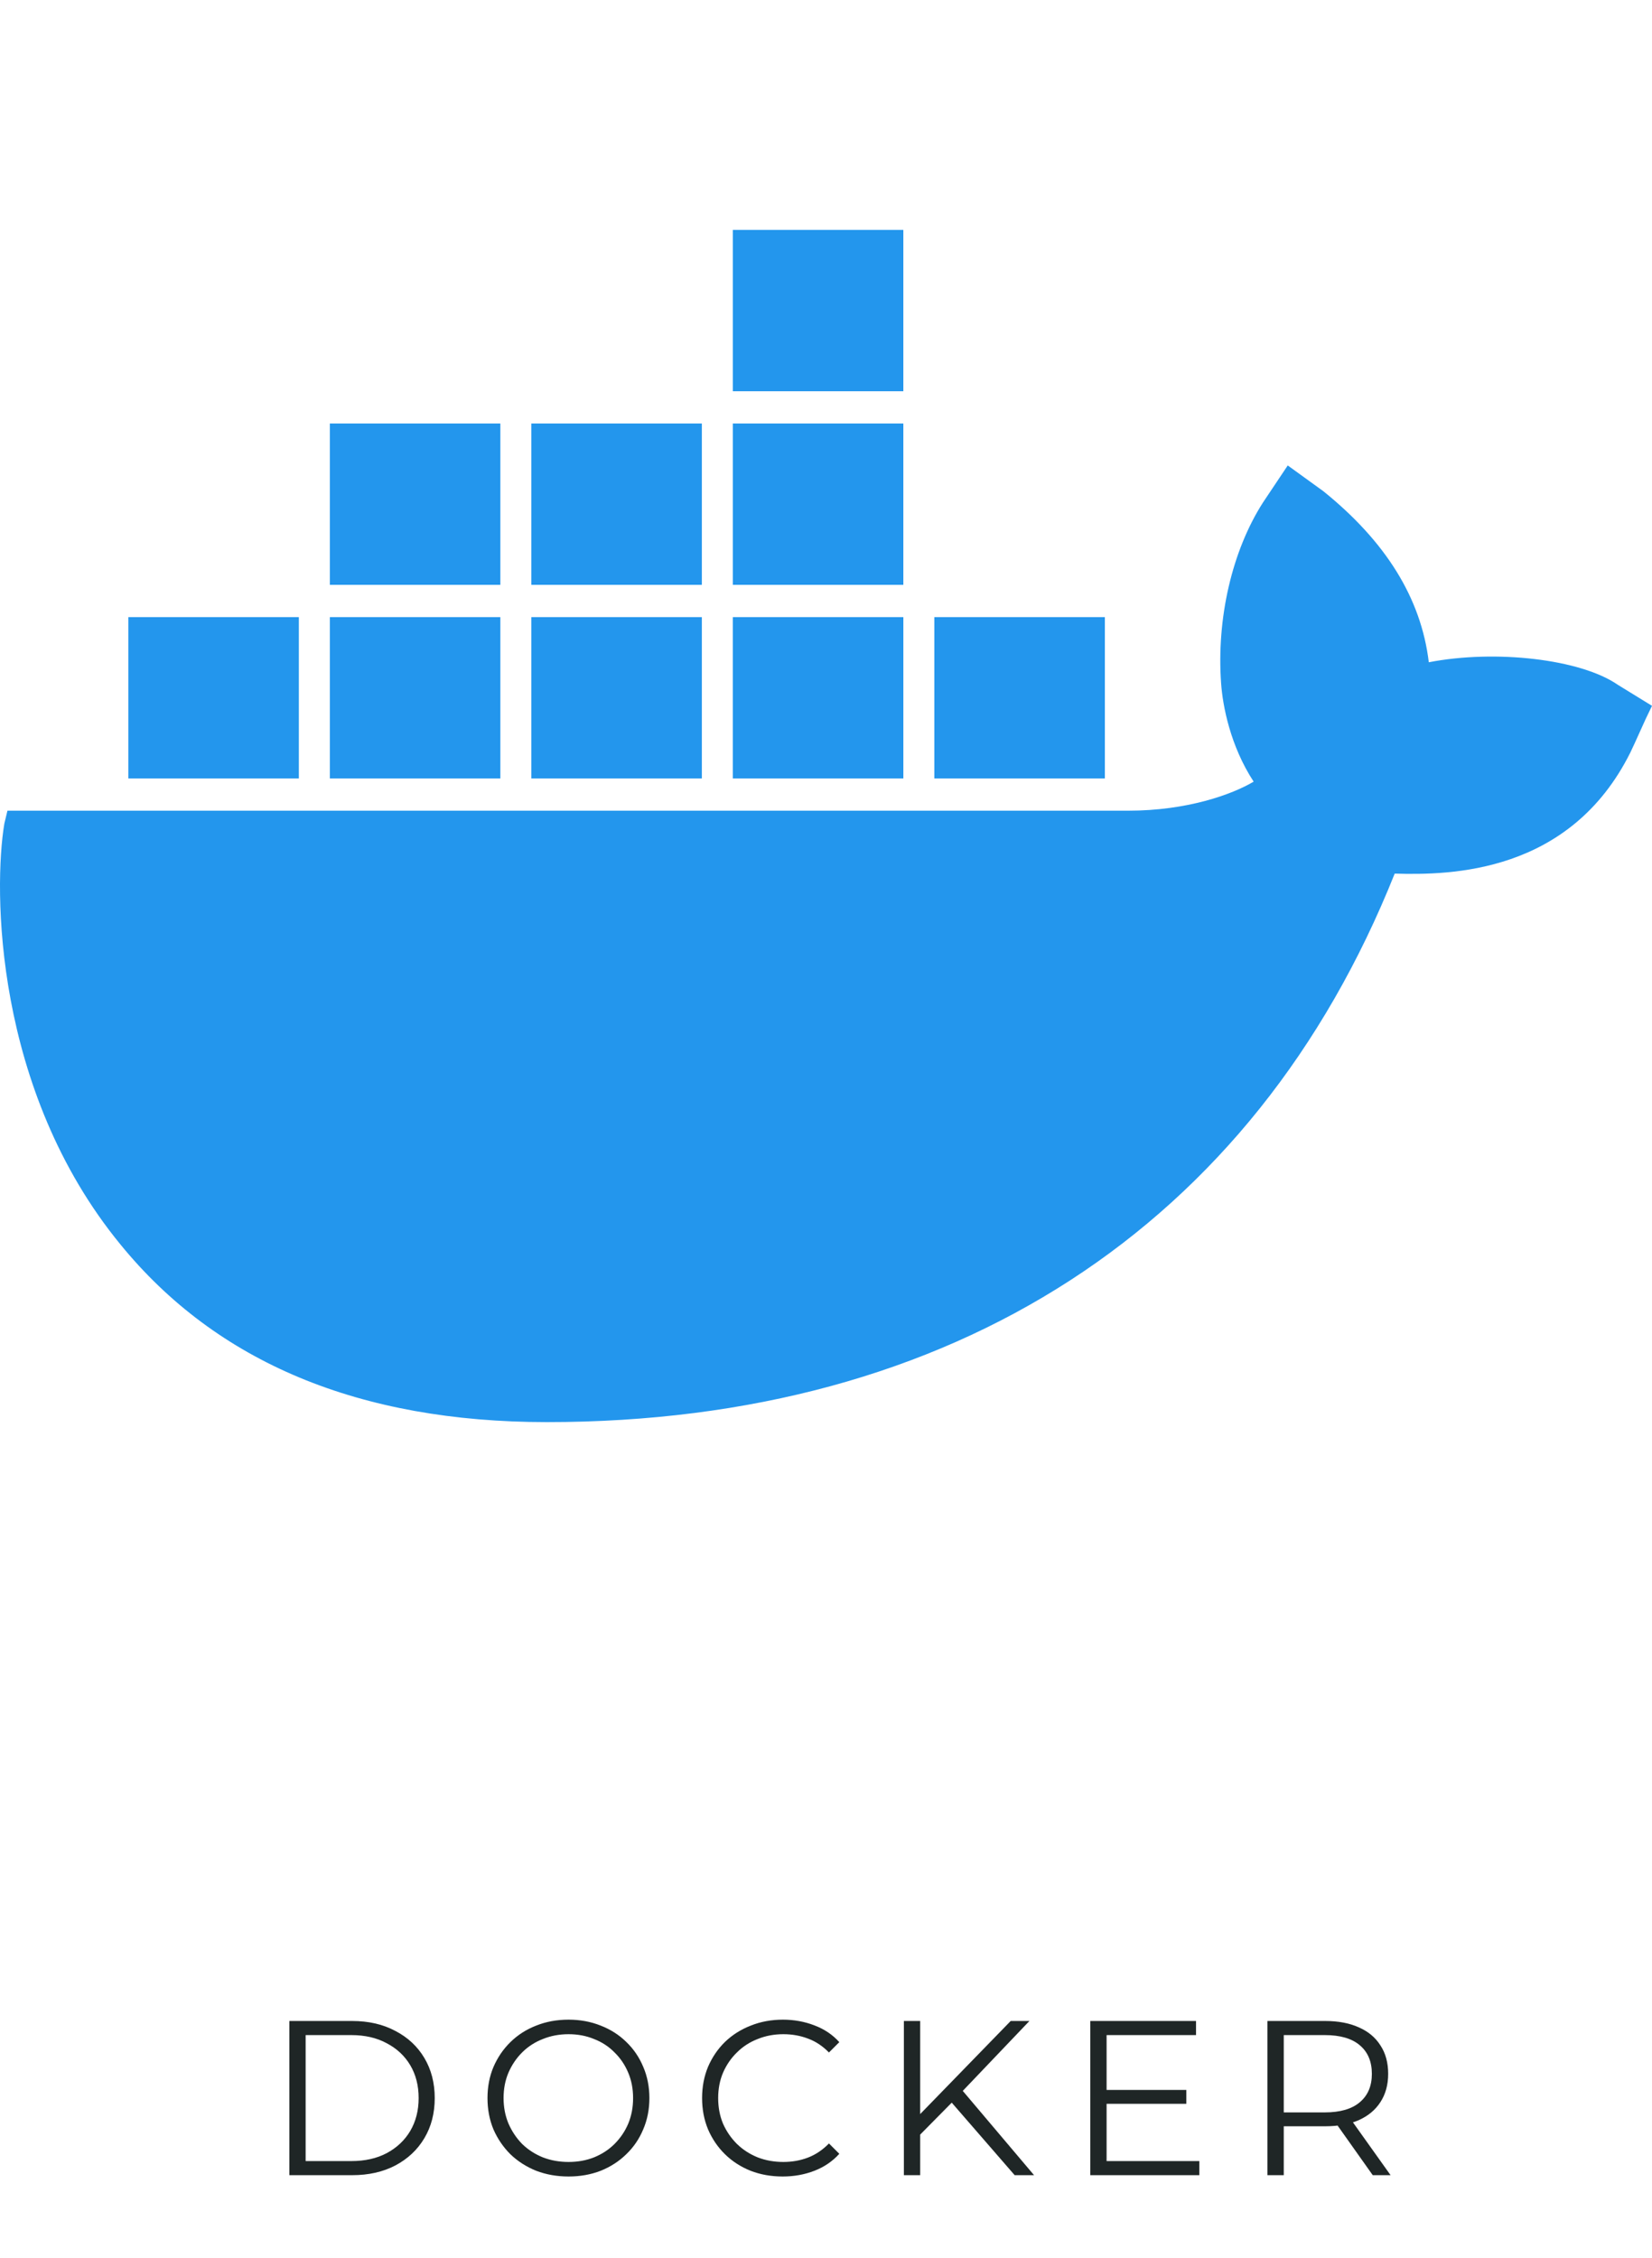 <svg width="120" height="164" viewBox="0 0 120 164" fill="none" xmlns="http://www.w3.org/2000/svg">
<path d="M21.018 158V146.8H25.578C26.773 146.8 27.818 147.04 28.714 147.52C29.621 147.989 30.325 148.645 30.826 149.488C31.328 150.331 31.578 151.301 31.578 152.4C31.578 153.499 31.328 154.469 30.826 155.312C30.325 156.155 29.621 156.816 28.714 157.296C27.818 157.765 26.773 158 25.578 158H21.018ZM22.202 156.976H25.514C26.506 156.976 27.365 156.784 28.09 156.4C28.826 156.005 29.397 155.467 29.802 154.784C30.207 154.091 30.41 153.296 30.41 152.4C30.41 151.493 30.207 150.699 29.802 150.016C29.397 149.333 28.826 148.8 28.09 148.416C27.365 148.021 26.506 147.824 25.514 147.824H22.202V156.976ZM41.299 158.096C40.456 158.096 39.672 157.957 38.947 157.68C38.232 157.392 37.608 156.992 37.075 156.48C36.552 155.957 36.142 155.355 35.843 154.672C35.555 153.979 35.411 153.221 35.411 152.4C35.411 151.579 35.555 150.827 35.843 150.144C36.142 149.451 36.552 148.848 37.075 148.336C37.608 147.813 38.232 147.413 38.947 147.136C39.662 146.848 40.446 146.704 41.299 146.704C42.142 146.704 42.92 146.848 43.635 147.136C44.35 147.413 44.968 147.808 45.491 148.32C46.024 148.832 46.435 149.435 46.723 150.128C47.022 150.821 47.171 151.579 47.171 152.4C47.171 153.221 47.022 153.979 46.723 154.672C46.435 155.365 46.024 155.968 45.491 156.48C44.968 156.992 44.35 157.392 43.635 157.68C42.92 157.957 42.142 158.096 41.299 158.096ZM41.299 157.04C41.971 157.04 42.59 156.928 43.155 156.704C43.731 156.469 44.227 156.144 44.643 155.728C45.07 155.301 45.4 154.811 45.635 154.256C45.87 153.691 45.987 153.072 45.987 152.4C45.987 151.728 45.87 151.115 45.635 150.56C45.4 149.995 45.07 149.504 44.643 149.088C44.227 148.661 43.731 148.336 43.155 148.112C42.59 147.877 41.971 147.76 41.299 147.76C40.627 147.76 40.003 147.877 39.427 148.112C38.851 148.336 38.35 148.661 37.923 149.088C37.507 149.504 37.176 149.995 36.931 150.56C36.696 151.115 36.579 151.728 36.579 152.4C36.579 153.061 36.696 153.675 36.931 154.24C37.176 154.805 37.507 155.301 37.923 155.728C38.35 156.144 38.851 156.469 39.427 156.704C40.003 156.928 40.627 157.04 41.299 157.04ZM56.855 158.096C56.012 158.096 55.234 157.957 54.519 157.68C53.804 157.392 53.186 156.992 52.663 156.48C52.14 155.968 51.73 155.365 51.431 154.672C51.143 153.979 50.999 153.221 50.999 152.4C50.999 151.579 51.143 150.821 51.431 150.128C51.73 149.435 52.14 148.832 52.663 148.32C53.196 147.808 53.82 147.413 54.535 147.136C55.25 146.848 56.028 146.704 56.871 146.704C57.682 146.704 58.444 146.843 59.159 147.12C59.874 147.387 60.476 147.792 60.967 148.336L60.215 149.088C59.756 148.619 59.25 148.283 58.695 148.08C58.14 147.867 57.543 147.76 56.903 147.76C56.231 147.76 55.607 147.877 55.031 148.112C54.455 148.336 53.954 148.661 53.527 149.088C53.1 149.504 52.764 149.995 52.519 150.56C52.284 151.115 52.167 151.728 52.167 152.4C52.167 153.072 52.284 153.691 52.519 154.256C52.764 154.811 53.1 155.301 53.527 155.728C53.954 156.144 54.455 156.469 55.031 156.704C55.607 156.928 56.231 157.04 56.903 157.04C57.543 157.04 58.14 156.933 58.695 156.72C59.25 156.507 59.756 156.165 60.215 155.696L60.967 156.448C60.476 156.992 59.874 157.403 59.159 157.68C58.444 157.957 57.676 158.096 56.855 158.096ZM66.681 155.216L66.633 153.776L73.417 146.8H74.777L69.833 151.984L69.161 152.704L66.681 155.216ZM65.657 158V146.8H66.841V158H65.657ZM73.705 158L68.873 152.432L69.673 151.568L75.113 158H73.705ZM80.254 151.808H86.174V152.816H80.254V151.808ZM80.382 156.976H87.118V158H79.198V146.8H86.878V147.824H80.382V156.976ZM92.067 158V146.8H96.259C97.209 146.8 98.025 146.955 98.707 147.264C99.39 147.563 99.913 148 100.275 148.576C100.649 149.141 100.835 149.829 100.835 150.64C100.835 151.429 100.649 152.112 100.275 152.688C99.913 153.253 99.39 153.691 98.707 154C98.025 154.299 97.209 154.448 96.259 154.448H92.723L93.251 153.904V158H92.067ZM99.715 158L96.835 153.936H98.115L101.011 158H99.715ZM93.251 154L92.723 153.44H96.227C97.347 153.44 98.195 153.195 98.771 152.704C99.358 152.213 99.651 151.525 99.651 150.64C99.651 149.744 99.358 149.051 98.771 148.56C98.195 148.069 97.347 147.824 96.227 147.824H92.723L93.251 147.264V154Z" fill="#1F2626"/>
<path d="M117.523 49.746C114.821 47.871 108.628 47.168 103.787 48.105C103.224 43.418 100.634 39.317 96.131 35.684L93.541 33.809L91.74 36.504C89.488 40.02 88.362 44.942 88.7 49.629C88.812 51.27 89.375 54.199 91.064 56.777C89.488 57.715 86.223 58.887 81.945 58.887H0.541L0.316 59.824C-0.472 64.511 -0.472 79.159 8.76 90.409C15.741 98.963 26.099 103.299 39.723 103.299C69.221 103.299 91.064 89.119 101.31 63.457C105.363 63.574 114.033 63.457 118.424 54.668C118.536 54.433 118.761 53.964 119.549 52.207L120 51.27L117.523 49.746ZM65.618 16.701H53.234V28.419H65.618V16.701ZM65.618 30.763H53.234V42.481H65.618V30.762V30.763ZM50.982 30.763H38.597V42.481H50.982V30.762V30.763ZM36.345 30.763H23.96V42.481H36.345V30.762V30.763ZM21.708 44.825H9.323V56.543H21.708V44.824L21.708 44.825ZM36.345 44.825H23.96V56.543H36.345V44.824V44.825ZM50.982 44.825H38.597V56.543H50.982V44.824V44.825ZM65.619 44.825H53.233V56.543H65.619V44.824V44.825ZM80.256 44.825H67.87V56.543H80.256V44.824V44.825Z" fill="#2396ED"/>
</svg>
